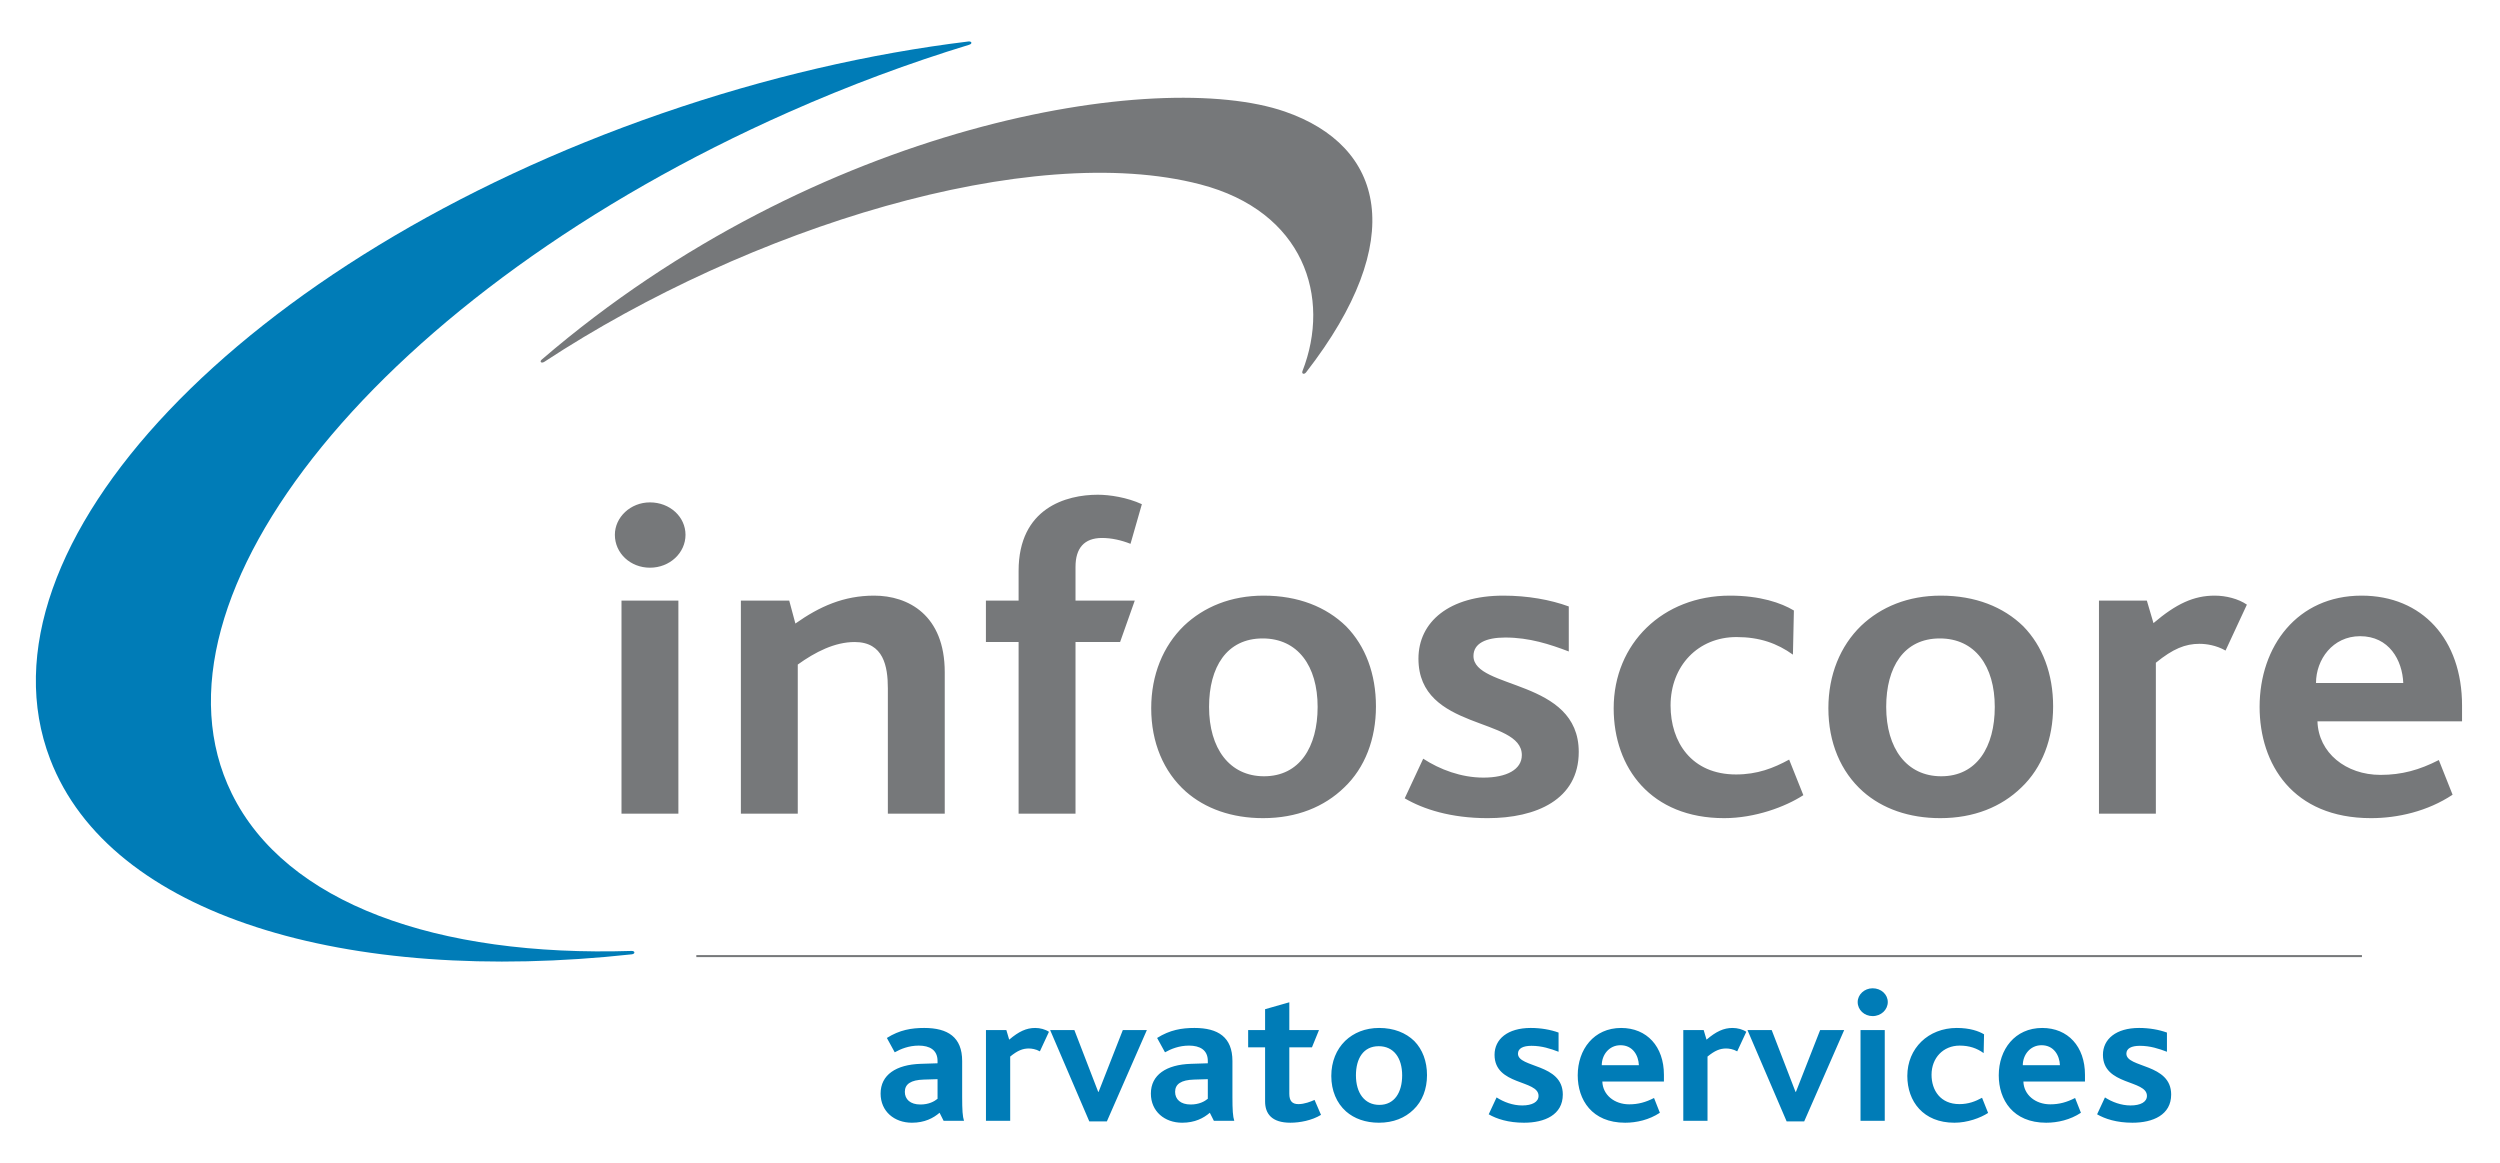 <?xml version="1.0" encoding="utf-8"?>
<svg viewBox="306.265 143.007 275.756 128.29" xmlns="http://www.w3.org/2000/svg">
  <g transform="matrix(0.46, 0, 0, 0.437, 310.22, 147.579)" id="g6" style="">
    <path d="M 150.088,18.167 C 175.179,9.038 200.064,3.034 223.584,0.012 C 224.436,-0.096 224.641,0.577 223.772,0.846 C 209.519,5.422 195.025,11.083 180.548,17.836 C 83.288,63.173 23.833,140.24 46.971,189.816 C 59.945,217.61 96.199,231.109 142.839,229.561 C 143.724,229.543 143.758,230.303 142.902,230.417 C 74.302,238.284 17.79,220.614 3.427,181.161 C -16.105,127.512 49.878,54.632 150.088,18.167" style="fill:#007cb7" id="path8"/>
    <path d="M 299.497,17.699 C 323.337,26.377 329.284,50.04 304.588,83.517 C 304.131,84.134 303.491,83.928 303.702,83.248 C 310.649,64.59 304.102,42.898 279.217,36.077 C 238.541,24.92 171.061,46.903 121.947,80.849 C 121.279,81.311 120.701,80.912 121.273,80.329 C 187.519,20.373 269.15,6.656 299.497,17.699" style="fill:#76787a" id="path10"/>
    <line stroke-miterlimit="3.864" x1="158.372" y1="230.864" x2="557.766" y2="230.864" id="line12" style="fill:none;stroke:#76787a;stroke-width:0.51;stroke-miterlimit:3.864"/>
    <path d="M 155.778,124.529 C 155.778,129.077 152.025,132.831 147.249,132.831 C 142.587,132.831 138.84,129.191 138.84,124.529 C 138.84,120.096 142.588,116.343 147.249,116.343 C 152.025,116.343 155.778,119.982 155.778,124.529 M 140.428,194.907 L 154.071,194.907 L 154.071,141.132 L 140.428,141.132 L 140.428,194.907 z M 217.94,194.907 L 217.94,159.207 C 217.94,144.77 209.182,139.88 201.001,139.88 C 193.723,139.88 187.924,142.611 182.126,146.924 L 180.647,141.132 L 169.056,141.132 L 169.056,194.907 L 182.698,194.907 L 182.698,157.276 C 186.903,154.093 191.565,151.591 196.341,151.591 C 203.277,151.591 204.299,157.733 204.299,163.302 L 204.299,194.906 L 217.94,194.906 M 265.208,116.8 C 261.689,115.092 257.484,114.412 254.639,114.412 C 247.133,114.412 235.65,117.709 235.65,133.625 L 235.65,141.132 L 227.812,141.132 L 227.812,151.592 L 235.65,151.592 L 235.65,194.907 L 249.298,194.907 L 249.298,151.592 L 259.987,151.592 L 263.506,141.132 L 249.298,141.132 L 249.298,132.603 C 249.298,127.947 251.338,125.325 255.662,125.325 C 257.935,125.325 260.324,125.896 262.483,126.804 L 265.208,116.8 M 321.338,167.845 C 321.338,176.032 318.728,183.31 313.723,188.309 C 308.947,193.199 302.354,196.044 294.277,196.044 C 286.775,196.044 280.411,193.655 275.744,189.331 C 270.408,184.332 267.449,176.945 267.449,168.302 C 267.449,159.893 270.288,152.614 275.293,147.495 C 280.069,142.72 286.553,139.88 294.392,139.88 C 302.698,139.88 309.405,142.72 314.175,147.609 C 318.842,152.614 321.338,159.664 321.338,167.845 M 294.167,150.684 C 285.529,150.684 281.319,157.956 281.319,167.965 C 281.319,178.425 286.203,185.475 294.505,185.475 C 303.034,185.475 307.353,178.082 307.353,167.965 C 307.353,157.613 302.582,150.684 294.167,150.684 z M 369.966,179.328 C 369.966,160.795 344.721,163.64 344.721,155.116 C 344.721,151.934 347.686,150.455 352.342,150.455 C 358.135,150.455 363.03,152.157 367.578,153.974 L 367.578,142.612 C 363.144,140.904 357.689,139.881 351.89,139.881 C 338.927,139.881 331.529,146.474 331.529,155.798 C 331.529,174.102 356.318,170.462 356.318,180.129 C 356.318,183.768 352.684,185.813 347.108,185.813 C 341.767,185.813 336.648,183.768 332.671,181.038 L 328.238,191.041 C 332.671,193.777 339.269,196.046 348.13,196.046 C 359.729,196.044 369.966,191.388 369.966,179.328 M 423.821,190.245 L 420.417,181.265 C 416.657,183.424 412.796,185.018 407.683,185.018 C 396.995,185.018 391.984,176.831 391.984,167.617 C 391.984,157.614 398.583,150.336 407.792,150.336 C 413.362,150.336 417.566,151.936 421.326,154.774 L 421.555,143.634 C 418.476,141.697 413.477,139.88 406.204,139.88 C 390.168,139.88 378.342,151.935 378.342,168.302 C 378.342,183.424 387.328,196.044 404.839,196.044 C 412.225,196.044 419.497,193.198 423.821,190.245 M 483.716,167.845 C 483.716,176.032 481.099,183.31 476.095,188.309 C 471.324,193.199 464.726,196.044 456.659,196.044 C 449.152,196.044 442.782,193.655 438.127,189.331 C 432.779,184.332 429.825,176.945 429.825,168.302 C 429.825,159.893 432.659,152.614 437.67,147.495 C 442.44,142.72 448.924,139.88 456.768,139.88 C 465.069,139.88 471.782,142.72 476.552,147.609 C 481.207,152.614 483.716,159.664 483.716,167.845 M 456.539,150.684 C 447.901,150.684 443.69,157.956 443.69,167.965 C 443.69,178.425 448.586,185.475 456.887,185.475 C 465.41,185.475 469.724,178.082 469.724,167.965 C 469.725,157.613 464.96,150.684 456.539,150.684 z M 530.179,142.154 C 528.133,140.675 525.174,139.88 522.45,139.88 C 517.445,139.88 513.24,141.926 507.779,146.816 L 506.19,141.132 L 494.708,141.132 L 494.708,194.907 L 508.351,194.907 L 508.351,156.819 C 512.447,153.299 515.401,152.043 518.811,152.043 C 520.399,152.043 522.793,152.386 525.061,153.745 L 530.179,142.154 M 581.771,171.604 L 547.1,171.604 C 547.329,179.557 553.921,185.126 562.222,185.126 C 567.335,185.126 571.545,183.881 576.201,181.379 L 579.503,190.131 C 573.477,194.341 566.318,196.044 559.942,196.044 C 541.181,196.044 533.228,182.401 533.228,167.965 C 533.228,152.614 542.318,139.88 557.668,139.88 C 572.225,139.88 581.771,150.912 581.771,167.616 C 581.771,168.53 581.771,169.896 581.771,171.604 M 557.332,150.118 C 550.739,150.118 546.751,156.025 546.751,161.937 L 567.678,161.937 C 567.449,156.134 564.262,150.118 557.332,150.118 z " style="fill:#76787a;fill-rule:evenodd" id="path14"/>
    <path d="M 222.556,272.437 C 222.219,271.374 222.116,269.683 222.116,266.387 L 222.116,257.332 C 222.116,251.333 218.683,249.002 213.021,249.002 C 209.97,249.002 207.114,249.493 204.063,251.527 L 205.948,255.149 C 207.405,254.287 209.342,253.458 211.713,253.458 C 214.278,253.458 216.214,254.526 216.214,257.332 C 216.214,257.48 216.214,257.72 216.214,257.92 L 212.152,258.058 C 206.29,258.257 202.56,260.823 202.56,265.564 C 202.56,270.072 205.856,272.922 210.067,272.922 C 213.112,272.922 215.197,271.763 216.7,270.408 L 217.665,272.436 L 222.556,272.436 M 216.215,266.878 C 215.438,267.546 214.136,268.323 212.096,268.323 C 209.679,268.323 208.371,267.014 208.371,265.13 C 208.371,263.193 209.776,262.125 212.924,262.033 L 216.215,261.93 L 216.215,266.878 z M 242.928,249.974 L 240.752,254.91 C 239.781,254.333 238.764,254.184 238.09,254.184 C 236.633,254.184 235.376,254.721 233.634,256.224 L 233.634,272.437 L 227.824,272.437 L 227.824,249.54 L 232.714,249.54 L 233.394,251.957 C 235.713,249.883 237.507,249.003 239.633,249.003 C 240.797,249.002 242.054,249.351 242.928,249.974 M 266.403,249.539 L 256.817,272.585 L 252.601,272.585 L 243.214,249.539 L 249.024,249.539 L 254.737,265.13 L 254.834,265.13 L 260.638,249.539 L 266.403,249.539 M 287.363,272.437 C 287.026,271.374 286.924,269.683 286.924,266.387 L 286.924,257.332 C 286.924,251.333 283.485,249.002 277.823,249.002 C 274.772,249.002 271.922,249.493 268.865,251.527 L 270.756,255.149 C 272.207,254.287 274.144,253.458 276.52,253.458 C 279.085,253.458 281.022,254.526 281.022,257.332 C 281.022,257.48 281.022,257.72 281.022,257.92 L 276.949,258.058 C 271.093,258.257 267.368,260.823 267.368,265.564 C 267.368,270.072 270.664,272.922 274.869,272.922 C 277.92,272.922 280.005,271.763 281.502,270.408 L 282.473,272.436 L 287.363,272.436 M 281.022,266.878 C 280.245,267.546 278.942,268.323 276.903,268.323 C 274.486,268.323 273.178,267.014 273.178,265.13 C 273.178,263.193 274.583,262.125 277.731,262.033 L 281.022,261.93 L 281.022,266.878 z M 308.164,270.939 C 305.993,272.344 303.085,272.921 300.811,272.921 C 296.355,272.921 294.755,270.648 294.755,267.545 L 294.755,253.898 L 290.693,253.898 L 290.693,249.539 L 294.755,249.539 L 294.755,244.267 L 300.565,242.524 L 300.565,249.54 L 307.678,249.54 L 305.992,253.899 L 300.564,253.899 L 300.564,265.61 C 300.564,267.41 301.239,268.227 302.741,268.227 C 304.198,268.227 305.695,267.598 306.615,267.164 L 308.164,270.939 M 333.581,260.919 C 333.581,257.429 332.513,254.43 330.53,252.299 C 328.496,250.219 325.634,249.002 322.103,249.002 C 318.761,249.002 316.001,250.219 313.967,252.253 C 311.842,254.43 310.631,257.525 310.631,261.113 C 310.631,264.793 311.888,267.94 314.161,270.071 C 316.149,271.905 318.857,272.922 322.051,272.922 C 325.496,272.922 328.301,271.711 330.329,269.632 C 332.467,267.501 333.581,264.398 333.581,260.919 M 327.622,260.965 C 327.622,265.273 325.782,268.42 322.155,268.42 C 318.613,268.42 316.539,265.421 316.539,260.965 C 316.539,256.709 318.327,253.607 322.001,253.607 C 325.594,253.606 327.622,256.555 327.622,260.965 z M 366.145,265.804 C 366.145,270.94 361.786,272.922 356.844,272.922 C 353.073,272.922 350.263,271.951 348.377,270.797 L 350.263,266.535 C 351.959,267.694 354.136,268.563 356.409,268.563 C 358.786,268.563 360.328,267.694 360.328,266.146 C 360.328,262.033 349.776,263.581 349.776,255.783 C 349.776,251.818 352.924,249.002 358.449,249.002 C 360.917,249.002 363.236,249.442 365.127,250.168 L 365.127,255.012 C 363.185,254.236 361.111,253.51 358.643,253.51 C 356.65,253.51 355.393,254.138 355.393,255.498 C 355.393,259.125 366.145,257.92 366.145,265.804 M 390.39,262.519 C 390.39,261.789 390.39,261.206 390.39,260.823 C 390.39,253.699 386.323,249.003 380.129,249.003 C 373.588,249.003 369.721,254.431 369.721,260.966 C 369.721,267.119 373.109,272.923 381.095,272.923 C 383.809,272.923 386.854,272.197 389.418,270.409 L 388.019,266.679 C 386.031,267.747 384.243,268.279 382.066,268.279 C 378.524,268.279 375.719,265.908 375.623,262.52 L 390.39,262.52 M 384.386,258.4 L 375.485,258.4 C 375.485,255.88 377.176,253.361 379.981,253.361 C 382.935,253.361 384.288,255.932 384.386,258.4 z M 410.145,249.974 L 407.963,254.91 C 406.991,254.333 405.975,254.184 405.295,254.184 C 403.844,254.184 402.587,254.721 400.844,256.224 L 400.844,272.437 L 395.034,272.437 L 395.034,249.54 L 399.925,249.54 L 400.605,251.957 C 402.924,249.883 404.718,249.003 406.843,249.003 C 408.008,249.002 409.271,249.351 410.145,249.974 M 433.613,249.539 L 424.027,272.585 L 419.816,272.585 L 410.424,249.539 L 416.234,249.539 L 421.947,265.13 L 422.045,265.13 L 427.849,249.539 L 433.613,249.539 M 444.068,242.467 C 444.068,244.404 442.468,246.009 440.434,246.009 C 438.452,246.009 436.852,244.455 436.852,242.467 C 436.852,240.587 438.452,238.988 440.434,238.988 C 442.469,238.987 444.068,240.53 444.068,242.467 M 437.532,249.539 L 443.343,249.539 L 443.343,272.436 L 437.532,272.436 L 437.532,249.539 z M 468.125,270.454 C 466.279,271.711 463.184,272.922 460.041,272.922 C 452.58,272.922 448.753,267.546 448.753,261.113 C 448.753,254.137 453.791,249.002 460.618,249.002 C 463.715,249.002 465.84,249.779 467.153,250.607 L 467.056,255.349 C 465.456,254.137 463.662,253.457 461.297,253.457 C 457.372,253.457 454.562,256.554 454.562,260.821 C 454.562,264.74 456.693,268.225 461.241,268.225 C 463.423,268.225 465.068,267.544 466.674,266.625 L 468.125,270.454 M 491.354,262.519 C 491.354,261.789 491.354,261.206 491.354,260.823 C 491.354,253.699 487.287,249.003 481.093,249.003 C 474.552,249.003 470.679,254.431 470.679,260.966 C 470.679,267.119 474.073,272.923 482.059,272.923 C 484.773,272.923 487.824,272.197 490.382,270.409 L 488.983,266.679 C 486.995,267.747 485.207,268.279 483.031,268.279 C 479.489,268.279 476.683,265.908 476.587,262.52 L 491.354,262.52 M 485.35,258.4 L 476.443,258.4 C 476.443,255.88 478.14,253.361 480.945,253.361 C 483.893,253.361 485.252,255.932 485.35,258.4 z M 512.022,265.804 C 512.022,270.94 507.669,272.922 502.733,272.922 C 498.946,272.922 496.146,271.951 494.261,270.797 L 496.146,266.535 C 497.843,267.694 500.019,268.563 502.293,268.563 C 504.669,268.563 506.212,267.694 506.212,266.146 C 506.212,262.033 495.66,263.581 495.66,255.783 C 495.66,251.818 498.807,249.002 504.32,249.002 C 506.795,249.002 509.119,249.442 511.01,250.168 L 511.01,255.012 C 509.073,254.236 506.988,253.51 504.514,253.51 C 502.537,253.51 501.281,254.138 501.281,255.498 C 501.282,259.125 512.022,257.92 512.022,265.804" style="fill:#007cb7;fill-rule:evenodd" id="path16"/>
  </g>
</svg>